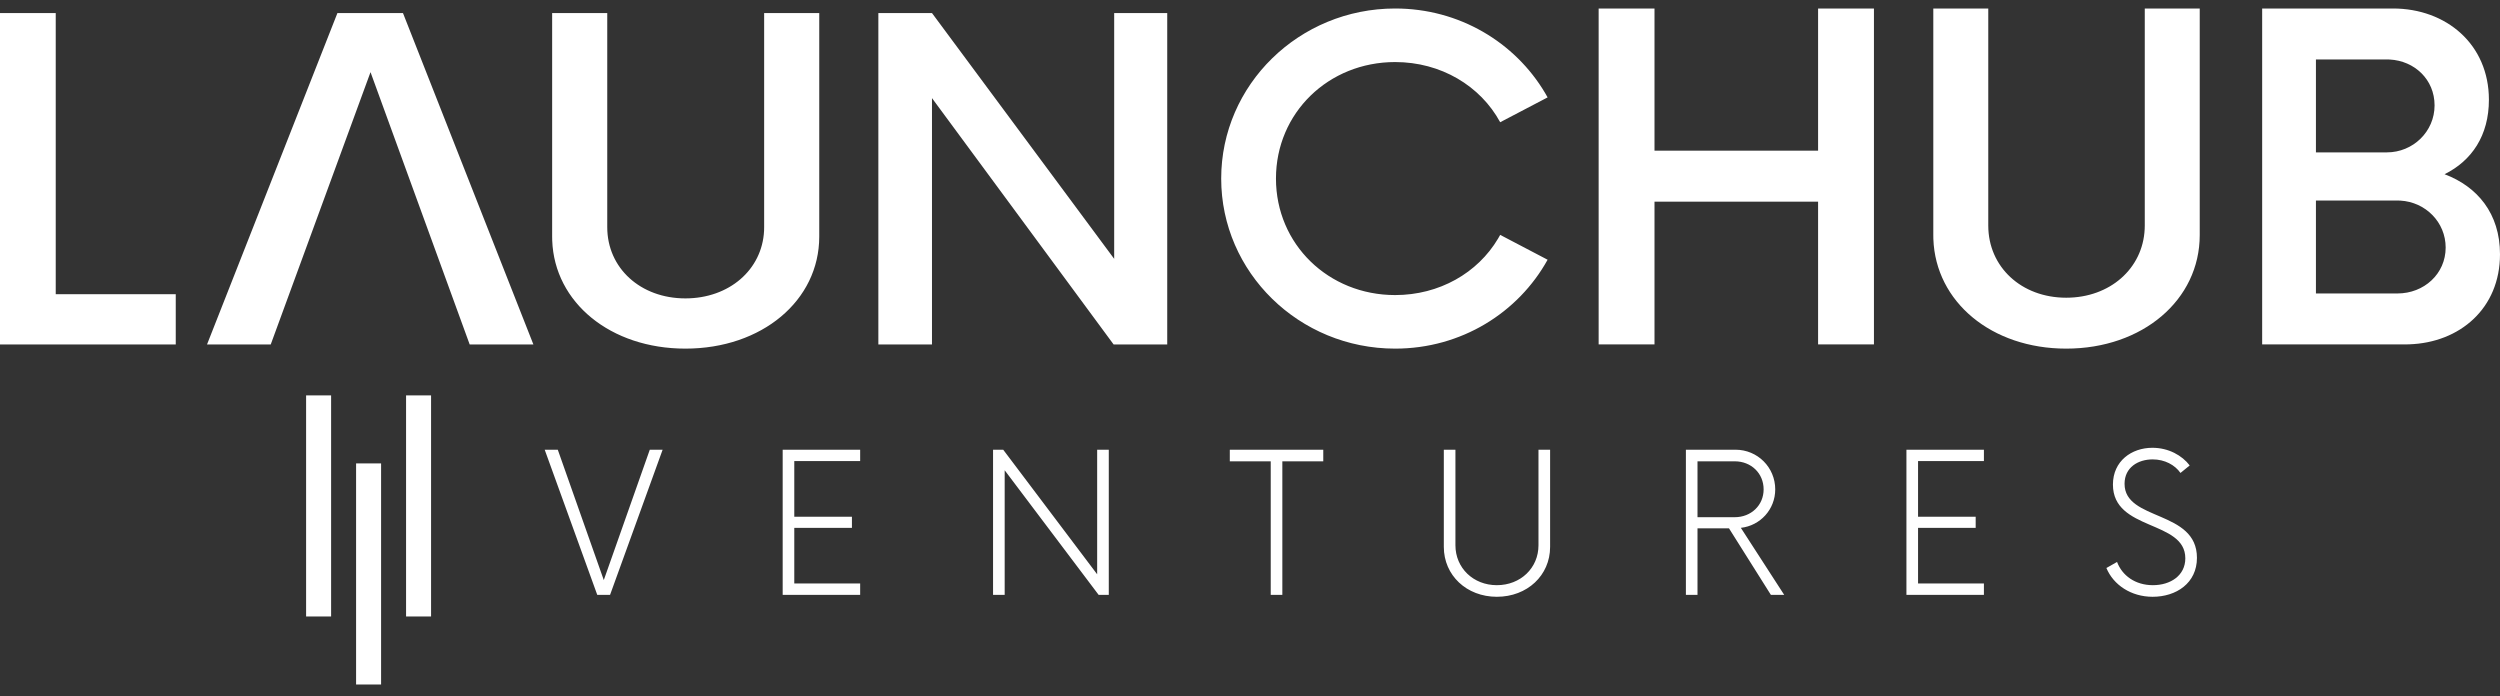 <svg width="140" height="39" viewBox="0 0 140 39" fill="none" xmlns="http://www.w3.org/2000/svg">
<rect x="0" y="0" width="140" height="39" fill="#333333" stroke="none"/>
<path d="M18.896 0.73L11.593 19.29H15.161L20.749 4.04L26.302 19.29H29.87L22.566 0.73H18.896Z" fill="white"/>
<path d="M21.341 25.951V38.332H19.941V25.951H21.341ZM24.14 22.142V34.523H22.74V22.142H24.14ZM18.542 22.142V34.523H17.142V22.142H18.542Z" fill="white"/>
<path d="M78.128 0.476C81.722 0.476 84.839 2.372 86.522 5.202L86.666 5.454L84.01 6.845C82.903 4.805 80.689 3.475 78.128 3.475C74.395 3.475 71.454 6.32 71.454 10C71.454 13.679 74.395 16.524 78.128 16.524C80.601 16.524 82.75 15.284 83.891 13.362L84.01 13.153L86.666 14.545C85.022 17.514 81.828 19.523 78.128 19.523C72.751 19.523 68.387 15.256 68.387 10C68.387 4.743 72.751 0.476 78.128 0.476ZM34.006 0.73V12.723C34.006 15.01 35.864 16.71 38.383 16.71C40.829 16.71 42.681 15.109 42.788 12.923L42.792 12.723V0.73H45.878V13.248C45.878 16.834 42.666 19.523 38.383 19.523C34.188 19.523 31.051 16.943 30.924 13.467L30.92 13.248V0.73H34.006ZM52.191 0.731L62.394 14.495V0.731H65.365V19.29H62.363L52.191 5.494V19.29H49.188V0.731H52.191ZM3.121 0.731V16.475H9.842V19.29H0V0.731H3.121Z" fill="white"/>
<path d="M111.343 0.476V12.631C111.343 14.949 113.196 16.672 115.709 16.672C118.15 16.672 119.999 15.046 120.102 12.828L120.107 12.631V0.476H123.185V13.164C123.185 16.798 119.981 19.523 115.709 19.523C111.523 19.523 108.392 16.906 108.268 13.38L108.265 13.164V0.476H111.343ZM134.008 0.476C136.988 0.476 139.379 2.482 139.379 5.586C139.379 7.593 138.416 9.003 136.895 9.756C138.727 10.446 140 11.95 140 14.239C140 17.267 137.754 19.191 134.905 19.283L134.691 19.287H126.681V0.476H134.008ZM92.652 0.476V8.439H101.813V0.476H104.941V19.287H101.813V11.292H92.652V19.287H89.524V0.476H92.652ZM134.256 11.229H129.692V16.434H134.256C135.746 16.434 136.957 15.336 136.957 13.863C136.957 12.444 135.834 11.316 134.42 11.234L134.256 11.229ZM133.666 3.329H129.692V8.533H133.666C135.125 8.533 136.336 7.373 136.336 5.9C136.336 4.451 135.213 3.408 133.827 3.333L133.666 3.329Z" fill="white"/>
<path d="M120.534 25.076C121.442 25.076 122.202 25.509 122.623 26.065L122.107 26.485C121.795 26.038 121.226 25.726 120.548 25.726C119.734 25.726 118.975 26.173 118.975 27.094C118.975 29.193 123.029 28.543 123.029 31.239C123.029 32.661 121.863 33.42 120.548 33.42C119.341 33.42 118.351 32.756 117.958 31.808L118.555 31.469C118.839 32.228 119.571 32.77 120.562 32.77C121.551 32.77 122.378 32.228 122.378 31.266C122.378 29.112 118.324 29.749 118.324 27.135C118.324 25.82 119.368 25.076 120.534 25.076ZM81.504 25.184V30.535C81.504 31.808 82.507 32.77 83.823 32.77C85.151 32.77 86.155 31.808 86.155 30.535V25.184H86.806V30.63C86.806 32.215 85.531 33.42 83.823 33.42C82.128 33.42 80.854 32.215 80.854 30.63V25.184H81.504ZM111.099 25.184V25.82H107.411V28.936H110.638V29.559H107.411V32.675H111.099V33.312H106.76V25.184H111.099ZM97.19 25.184C98.424 25.184 99.413 26.173 99.413 27.405C99.413 28.53 98.573 29.438 97.488 29.559L99.915 33.312H99.169L96.823 29.586H95.06V33.312H94.41V25.184H97.19ZM74.103 25.184V25.834H71.811V33.312H71.161V25.834H68.869V25.184H74.103ZM56.18 25.184L61.441 32.16V25.184H62.092V33.312H61.523L56.262 26.335V33.312H55.611V25.184H56.18ZM48.169 25.184V25.82H44.48V28.936H47.708V29.559H44.48V32.675H48.169V33.312H43.83V25.184H48.169ZM31.236 25.184L33.812 32.485L36.388 25.184H37.107L34.164 33.312H33.446L30.503 25.184H31.236ZM97.149 25.834H95.06V28.963H97.149C98.058 28.963 98.763 28.3 98.763 27.405C98.763 26.498 98.058 25.834 97.149 25.834Z" fill="white"/>
</svg>
